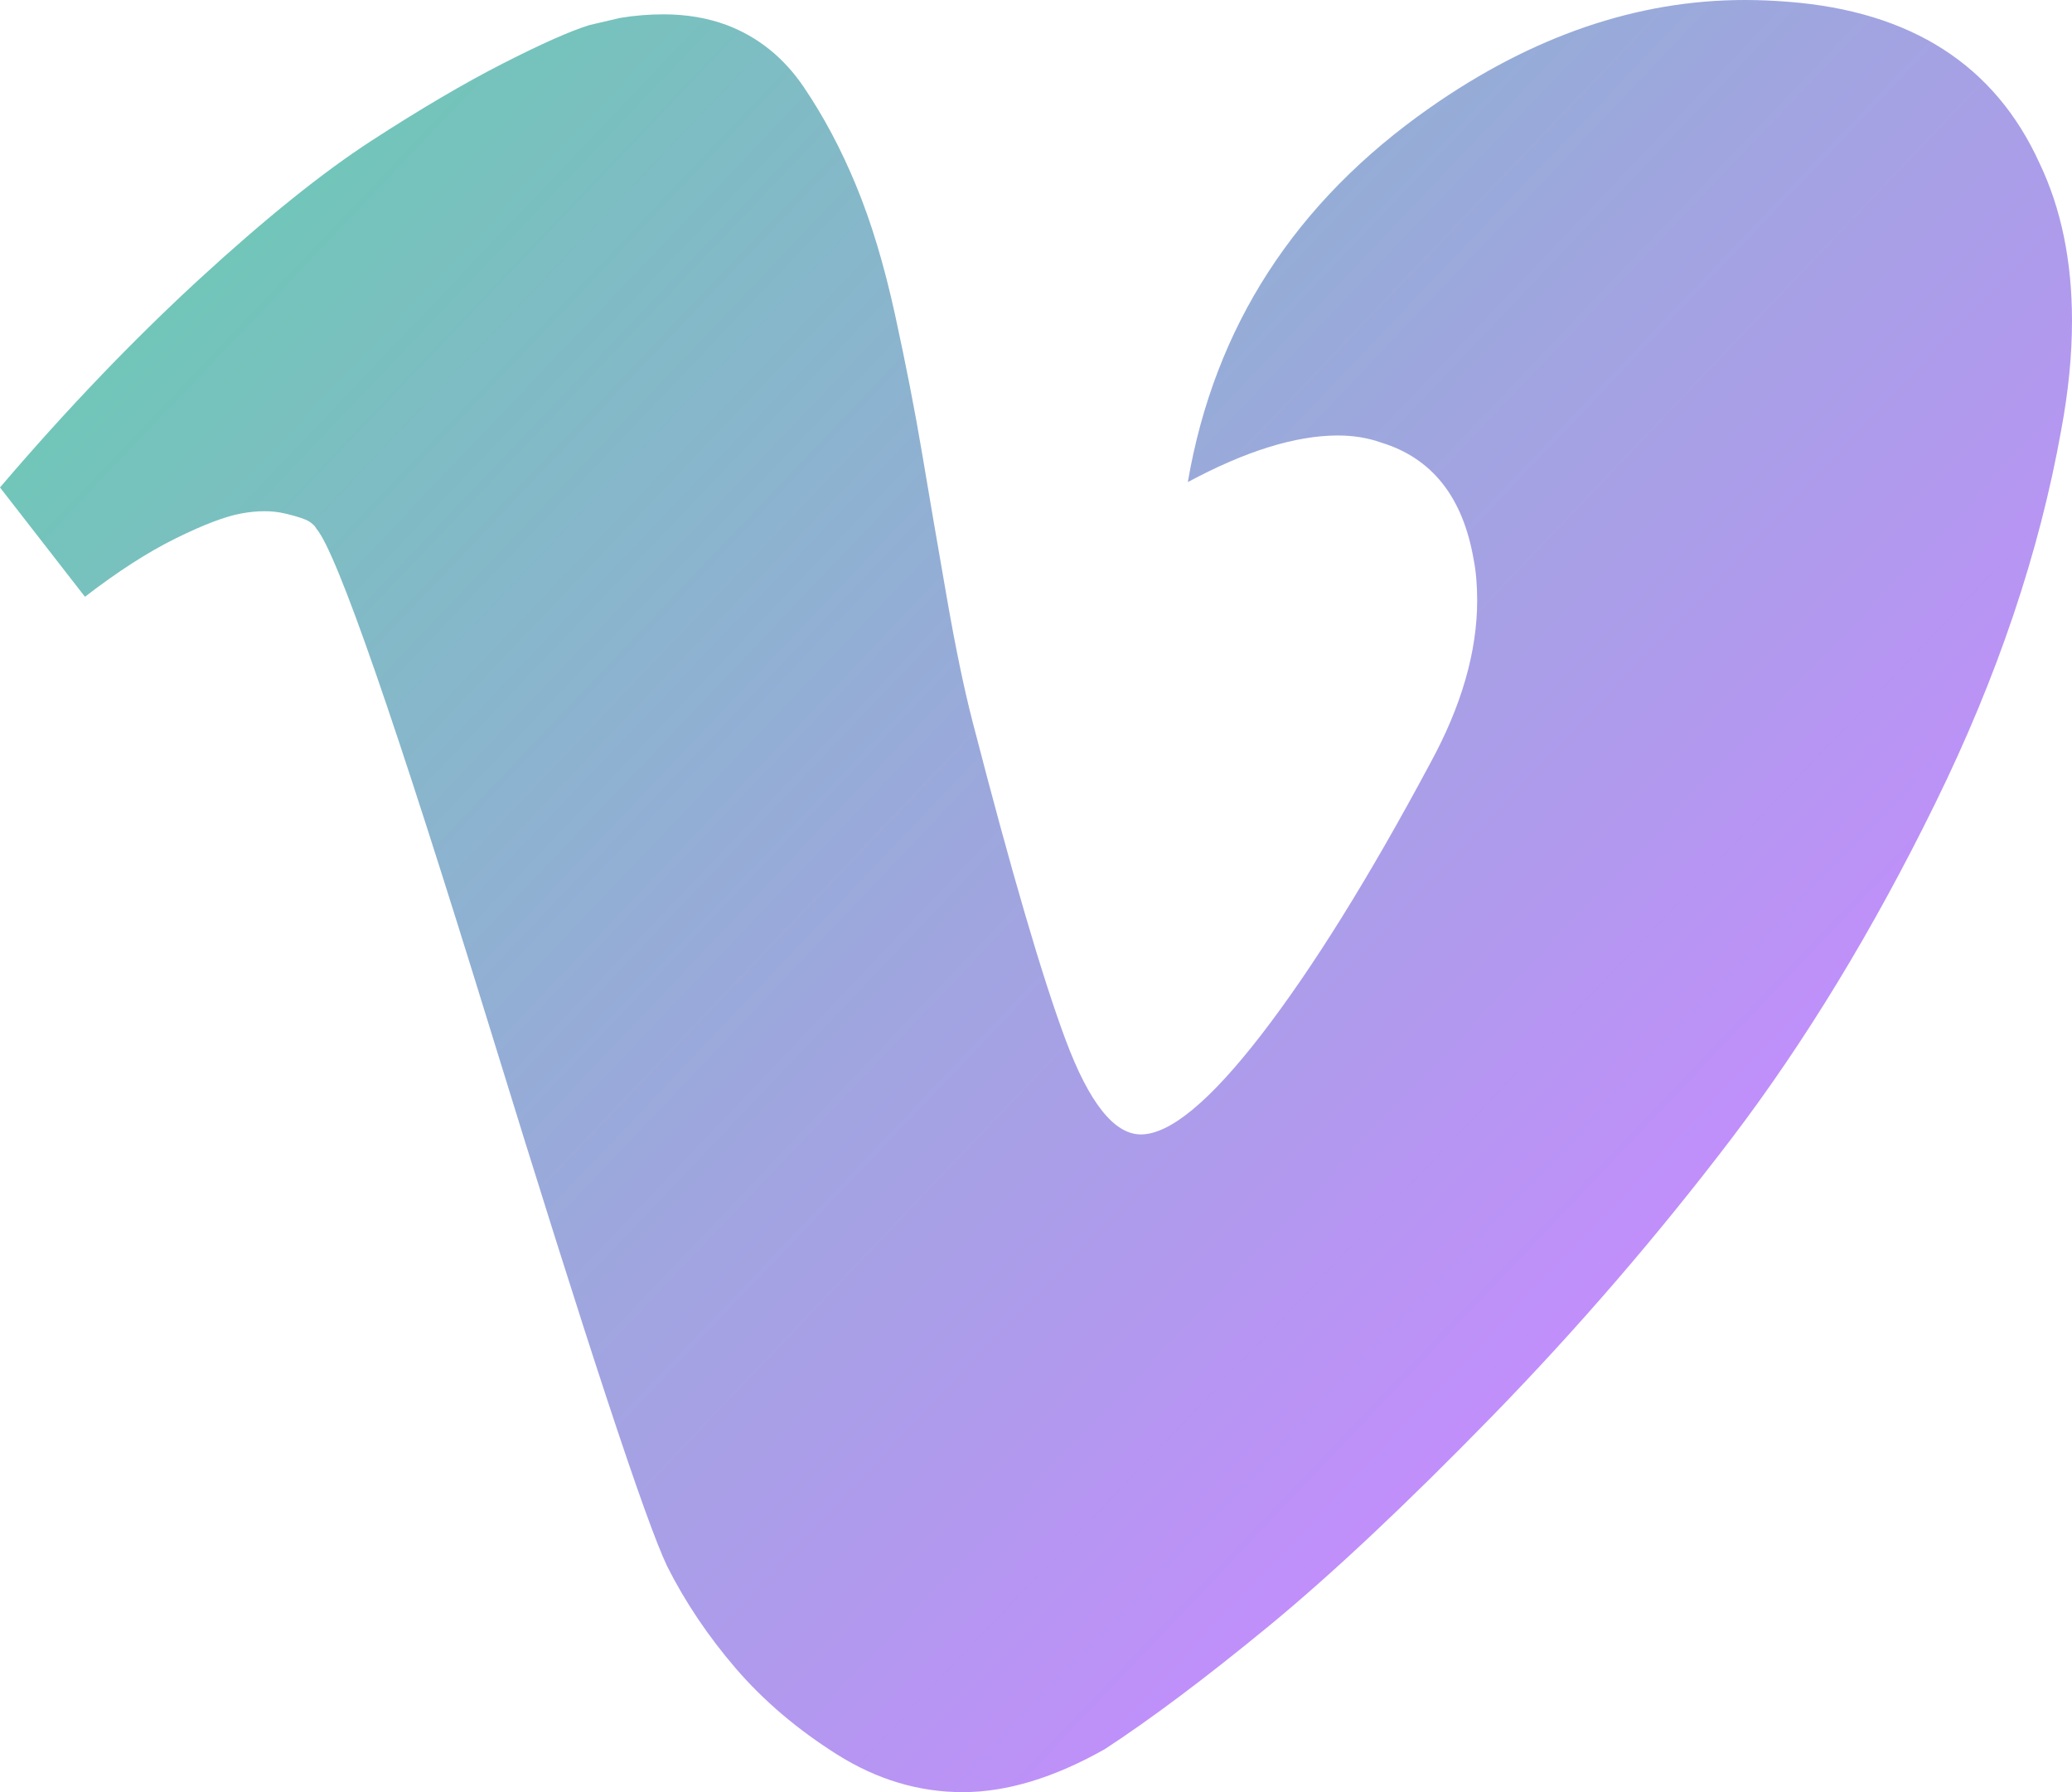 <svg width="37" height="32" viewBox="0 0 37 32" fill="none" xmlns="http://www.w3.org/2000/svg">
<path d="M0 8.704C1.183 7.317 2.368 6.08 3.551 4.992C4.735 3.904 5.763 3.077 6.635 2.512C7.507 1.947 8.286 1.488 8.976 1.136C9.665 0.784 10.181 0.555 10.525 0.448L11.074 0.32C11.332 0.277 11.591 0.256 11.849 0.256C12.258 0.256 12.634 0.32 12.979 0.448C13.539 0.661 13.996 1.029 14.351 1.552C14.706 2.075 15.018 2.661 15.287 3.312C15.557 3.963 15.788 4.73 15.982 5.616C16.175 6.501 16.337 7.328 16.466 8.096C16.595 8.864 16.74 9.712 16.902 10.64C17.063 11.568 17.22 12.32 17.37 12.896C18.059 15.563 18.613 17.456 19.032 18.576C19.451 19.695 19.898 20.256 20.372 20.256C20.89 20.256 21.605 19.664 22.52 18.481C23.434 17.296 24.441 15.682 25.538 13.632C26.098 12.608 26.378 11.637 26.378 10.72C26.378 10.443 26.357 10.199 26.314 9.984C26.122 8.875 25.572 8.181 24.668 7.904C24.431 7.819 24.172 7.776 23.891 7.776C23.138 7.776 22.244 8.053 21.211 8.608C21.686 5.835 23.127 3.606 25.538 1.92C27.368 0.64 29.242 0 31.156 0C31.416 0 31.674 0.011 31.932 0.032C34.127 0.202 35.623 1.162 36.419 2.912C36.807 3.723 37 4.661 37 5.728C37 6.347 36.935 6.997 36.807 7.68C36.419 9.856 35.672 12.075 34.562 14.336C33.453 16.598 32.237 18.598 30.915 20.336C29.591 22.074 28.164 23.729 26.637 25.296C25.108 26.864 23.78 28.111 22.651 29.04C21.521 29.968 20.546 30.699 19.729 31.232C18.823 31.744 17.978 32 17.192 32C16.406 32 15.659 31.775 14.948 31.328C14.238 30.88 13.636 30.368 13.14 29.792C12.645 29.216 12.236 28.607 11.914 27.968C11.526 27.157 10.477 23.973 8.766 18.416C7.055 12.858 6.016 9.867 5.65 9.44C5.629 9.397 5.586 9.354 5.521 9.312C5.456 9.27 5.311 9.221 5.085 9.168C4.859 9.115 4.601 9.115 4.31 9.168C4.02 9.221 3.627 9.371 3.132 9.616C2.636 9.861 2.099 10.208 1.517 10.656L0 8.704Z" fill="url(#paint0_linear_319_3)" fill-opacity="0.61"/>
<defs>
<linearGradient id="paint0_linear_319_3" x1="5.203" y1="-2.28021e-07" x2="35.284" y2="28.643" gradientUnits="userSpaceOnUse">
<stop stop-color="#0EA885"/>
<stop offset="0.837" stop-color="#A142FF"/>
</linearGradient>
</defs>
</svg>
